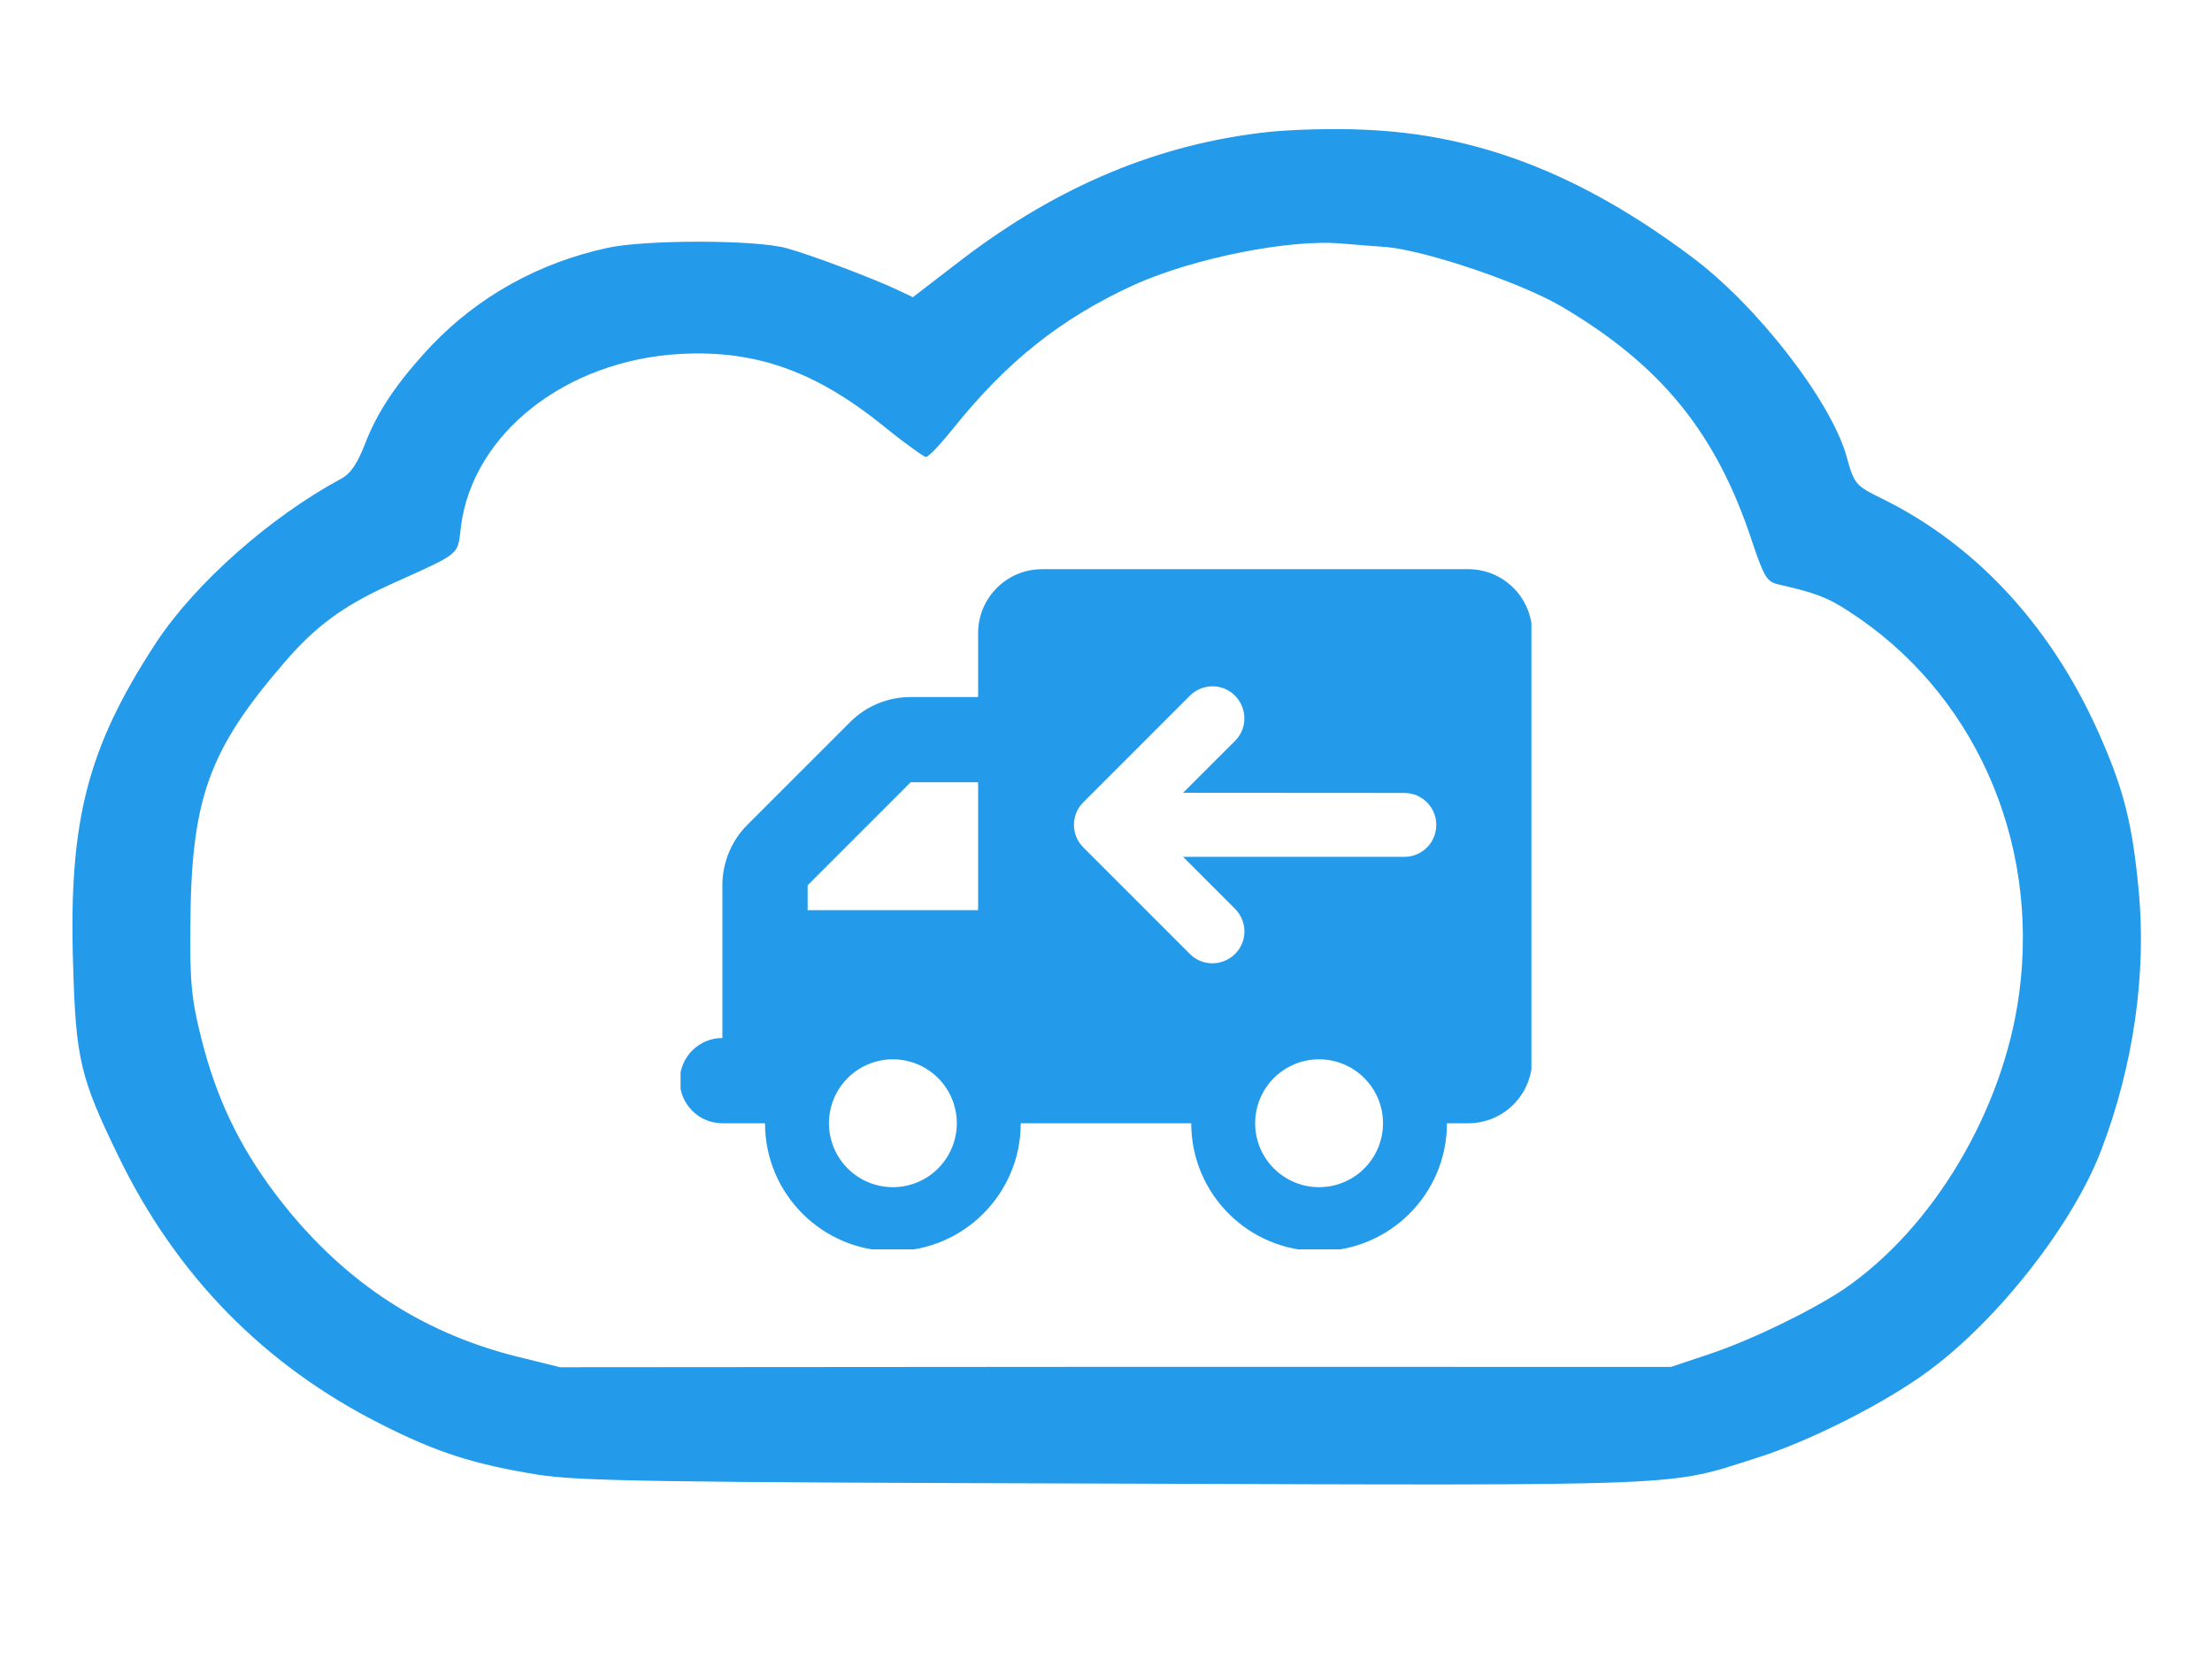 <svg xmlns="http://www.w3.org/2000/svg" xmlns:xlink="http://www.w3.org/1999/xlink" width="400" zoomAndPan="magnify" viewBox="0 0 300 225" height="300" preserveAspectRatio="xMidYMid meet" version="1.0"><defs><clipPath id="34f895e1ea"><path d="M 9 17 L 291 17 L 291 202 L 9 202 Z M 9 17 " clip-rule="nonzero"/></clipPath><clipPath id="b22afa13d3"><path d="M -16.445 9.367 L 330.055 9.996 L 329.68 215.496 L -16.816 214.863 Z M -16.445 9.367 " clip-rule="nonzero"/></clipPath><clipPath id="63e143ae4d"><path d="M -168.059 -121.277 L 488.191 -120.082 L 486.996 536.164 L -169.25 534.973 Z M -168.059 -121.277 " clip-rule="nonzero"/></clipPath><clipPath id="0be7b4da2e"><path d="M 92.301 77.195 L 207.695 77.195 L 207.695 169.445 L 92.301 169.445 Z M 92.301 77.195 " clip-rule="nonzero"/></clipPath></defs><g clip-path="url(#34f895e1ea)"><g clip-path="url(#b22afa13d3)"><g clip-path="url(#63e143ae4d)"><path fill="#239bea" d="M 172.125 17.887 C 157.312 19.465 143.648 25.145 130.551 35.125 L 123.809 40.305 L 121.629 39.273 C 118.492 37.793 110.035 34.574 106.703 33.668 C 102.664 32.508 87.535 32.48 82.34 33.625 C 73.039 35.66 64.891 40.195 58.531 46.852 C 53.906 51.781 51.207 55.75 49.465 60.301 C 48.438 62.926 47.535 64.27 46.188 64.973 C 36.691 70.086 26.48 79.105 21.207 87.113 C 11.887 101.328 9.305 111.195 9.91 130.688 C 10.27 143.703 10.906 146.203 16.082 156.855 C 23.938 173.027 35.84 185.164 51.66 193.145 C 59.281 197.004 64.152 198.551 72.805 199.98 C 78.445 200.887 88.574 201.031 151.34 201.211 C 230.133 201.484 226.094 201.605 238.281 197.715 C 245.402 195.484 255.734 190.246 261.512 185.961 C 271.016 178.988 281.168 165.992 284.969 156 C 289.348 144.594 291.168 131.902 290.035 120.555 C 289.215 111.898 288.07 107.344 285.133 100.543 C 278.688 85.465 268.32 74.035 255.188 67.598 C 251.664 65.859 251.473 65.668 250.453 61.949 C 248.352 54.379 238.184 41.281 229.285 34.727 C 214.301 23.543 200.336 18.195 184.949 17.59 C 180.91 17.391 175.141 17.574 172.125 17.887 Z M 187.996 33.496 C 193.512 34.02 206.066 38.273 211.641 41.488 C 225.344 49.527 232.828 58.773 237.676 73.594 C 239.207 78.148 239.652 78.918 241.129 79.242 C 246.125 80.402 247.664 80.922 250.547 82.785 C 267.578 93.652 276.648 113.734 273.852 134.695 C 271.77 150.461 262.254 166.535 250.059 174.848 C 245.758 177.727 237.543 181.75 231.77 183.664 L 226.637 185.383 L 151.305 185.375 L 75.973 185.43 L 69.949 183.945 C 56.684 180.586 45.926 173.324 37.227 161.766 C 32.367 155.281 29.301 148.801 27.328 140.914 C 25.992 135.719 25.738 133.215 25.816 125.652 C 25.914 108.406 28.234 101.805 38.578 89.836 C 42.754 84.973 46.477 82.223 52.766 79.348 C 62.773 74.812 62.004 75.453 62.523 71.352 C 64.152 58.789 76.734 48.875 92.25 48.004 C 102.512 47.445 110.648 50.344 119.93 57.863 C 122.684 60.113 125.242 61.914 125.562 61.977 C 125.949 61.977 127.492 60.312 129.098 58.328 C 136.551 48.98 143.934 43.16 153.816 38.629 C 161.902 34.988 174.984 32.383 182.035 33.035 C 183.125 33.102 185.754 33.363 187.996 33.496 Z M 187.996 33.496 " fill-opacity="1" fill-rule="nonzero"/></g></g></g><g clip-path="url(#0be7b4da2e)"><path fill="#239bea" d="M 207.801 85.867 C 207.801 81.078 203.914 77.195 199.129 77.195 L 141.328 77.195 C 136.539 77.195 132.656 81.078 132.656 85.867 L 132.656 94.535 L 123.496 94.535 C 120.426 94.535 117.484 95.746 115.316 97.914 L 101.352 111.875 C 99.184 114.043 97.973 116.988 97.973 120.059 L 97.973 140.777 C 94.777 140.777 92.195 143.363 92.195 146.559 C 92.195 149.754 94.777 152.34 97.973 152.34 L 103.754 152.34 C 103.754 161.914 111.523 169.68 121.094 169.68 C 130.668 169.68 138.438 161.914 138.438 152.34 L 161.559 152.34 C 161.559 161.914 169.324 169.68 178.898 169.68 C 188.473 169.68 196.238 161.914 196.238 152.34 L 199.129 152.34 C 203.914 152.34 207.801 148.457 207.801 143.668 Z M 132.656 123.438 L 109.535 123.438 L 109.535 120.059 L 123.496 106.098 L 132.656 106.098 Z M 178.898 161.008 C 178.328 161.008 177.766 160.953 177.207 160.844 C 176.648 160.73 176.105 160.566 175.578 160.348 C 175.055 160.133 174.555 159.863 174.082 159.547 C 173.609 159.23 173.168 158.871 172.766 158.469 C 172.363 158.066 172.004 157.629 171.688 157.156 C 171.371 156.684 171.105 156.184 170.887 155.656 C 170.668 155.133 170.504 154.59 170.395 154.031 C 170.281 153.473 170.227 152.906 170.227 152.34 C 170.227 151.77 170.281 151.207 170.395 150.648 C 170.504 150.09 170.668 149.547 170.887 149.02 C 171.105 148.496 171.371 147.996 171.688 147.523 C 172.004 147.047 172.363 146.609 172.766 146.207 C 173.168 145.805 173.609 145.445 174.082 145.129 C 174.555 144.812 175.055 144.547 175.578 144.328 C 176.105 144.109 176.648 143.945 177.207 143.836 C 177.766 143.723 178.328 143.668 178.898 143.668 C 179.469 143.668 180.031 143.723 180.59 143.836 C 181.148 143.945 181.691 144.109 182.215 144.328 C 182.742 144.547 183.242 144.812 183.715 145.129 C 184.188 145.445 184.625 145.805 185.027 146.207 C 185.43 146.609 185.789 147.047 186.105 147.523 C 186.422 147.996 186.691 148.496 186.91 149.02 C 187.125 149.547 187.289 150.09 187.402 150.648 C 187.512 151.207 187.57 151.77 187.57 152.34 C 187.57 152.906 187.512 153.473 187.402 154.031 C 187.289 154.59 187.125 155.133 186.91 155.656 C 186.691 156.184 186.422 156.684 186.105 157.156 C 185.789 157.629 185.43 158.066 185.027 158.469 C 184.625 158.871 184.188 159.23 183.715 159.547 C 183.242 159.863 182.742 160.133 182.215 160.348 C 181.691 160.566 181.148 160.73 180.59 160.844 C 180.031 160.953 179.469 161.008 178.898 161.008 Z M 112.426 152.34 C 112.426 151.77 112.48 151.207 112.59 150.648 C 112.703 150.09 112.867 149.547 113.086 149.02 C 113.305 148.496 113.57 147.996 113.887 147.523 C 114.203 147.047 114.562 146.609 114.965 146.207 C 115.367 145.805 115.805 145.445 116.277 145.129 C 116.75 144.812 117.25 144.547 117.777 144.328 C 118.305 144.109 118.844 143.945 119.402 143.836 C 119.961 143.723 120.527 143.668 121.094 143.668 C 121.664 143.668 122.227 143.723 122.785 143.836 C 123.344 143.945 123.887 144.109 124.414 144.328 C 124.938 144.547 125.438 144.812 125.914 145.129 C 126.387 145.445 126.824 145.805 127.227 146.207 C 127.629 146.609 127.988 147.047 128.305 147.523 C 128.621 147.996 128.887 148.496 129.105 149.02 C 129.324 149.547 129.488 150.09 129.598 150.648 C 129.711 151.207 129.766 151.77 129.766 152.34 C 129.766 152.906 129.711 153.473 129.598 154.031 C 129.488 154.59 129.324 155.133 129.105 155.656 C 128.887 156.184 128.621 156.684 128.305 157.156 C 127.988 157.629 127.629 158.066 127.227 158.469 C 126.824 158.871 126.387 159.23 125.914 159.547 C 125.438 159.863 124.938 160.133 124.414 160.348 C 123.887 160.566 123.344 160.73 122.785 160.844 C 122.227 160.953 121.664 161.008 121.094 161.008 C 120.527 161.008 119.961 160.953 119.402 160.844 C 118.844 160.73 118.305 160.566 117.777 160.348 C 117.25 160.133 116.75 159.863 116.277 159.547 C 115.805 159.23 115.367 158.871 114.965 158.469 C 114.562 158.066 114.203 157.629 113.887 157.156 C 113.57 156.684 113.305 156.184 113.086 155.656 C 112.867 155.133 112.703 154.59 112.59 154.031 C 112.48 153.473 112.426 152.906 112.426 152.34 Z M 161.375 94.355 C 163.074 92.656 165.82 92.656 167.5 94.355 C 169.18 96.055 169.199 98.801 167.5 100.48 L 160.457 107.523 L 190.457 107.543 C 192.859 107.543 194.793 109.473 194.793 111.875 C 194.793 114.281 192.859 116.211 190.457 116.211 L 160.457 116.211 L 167.5 123.258 C 169.199 124.953 169.199 127.699 167.5 129.379 C 165.801 131.059 163.055 131.078 161.375 129.379 L 146.926 114.93 C 145.227 113.23 145.227 110.484 146.926 108.805 Z M 161.375 94.355 " fill-opacity="1" fill-rule="nonzero"/></g></svg>